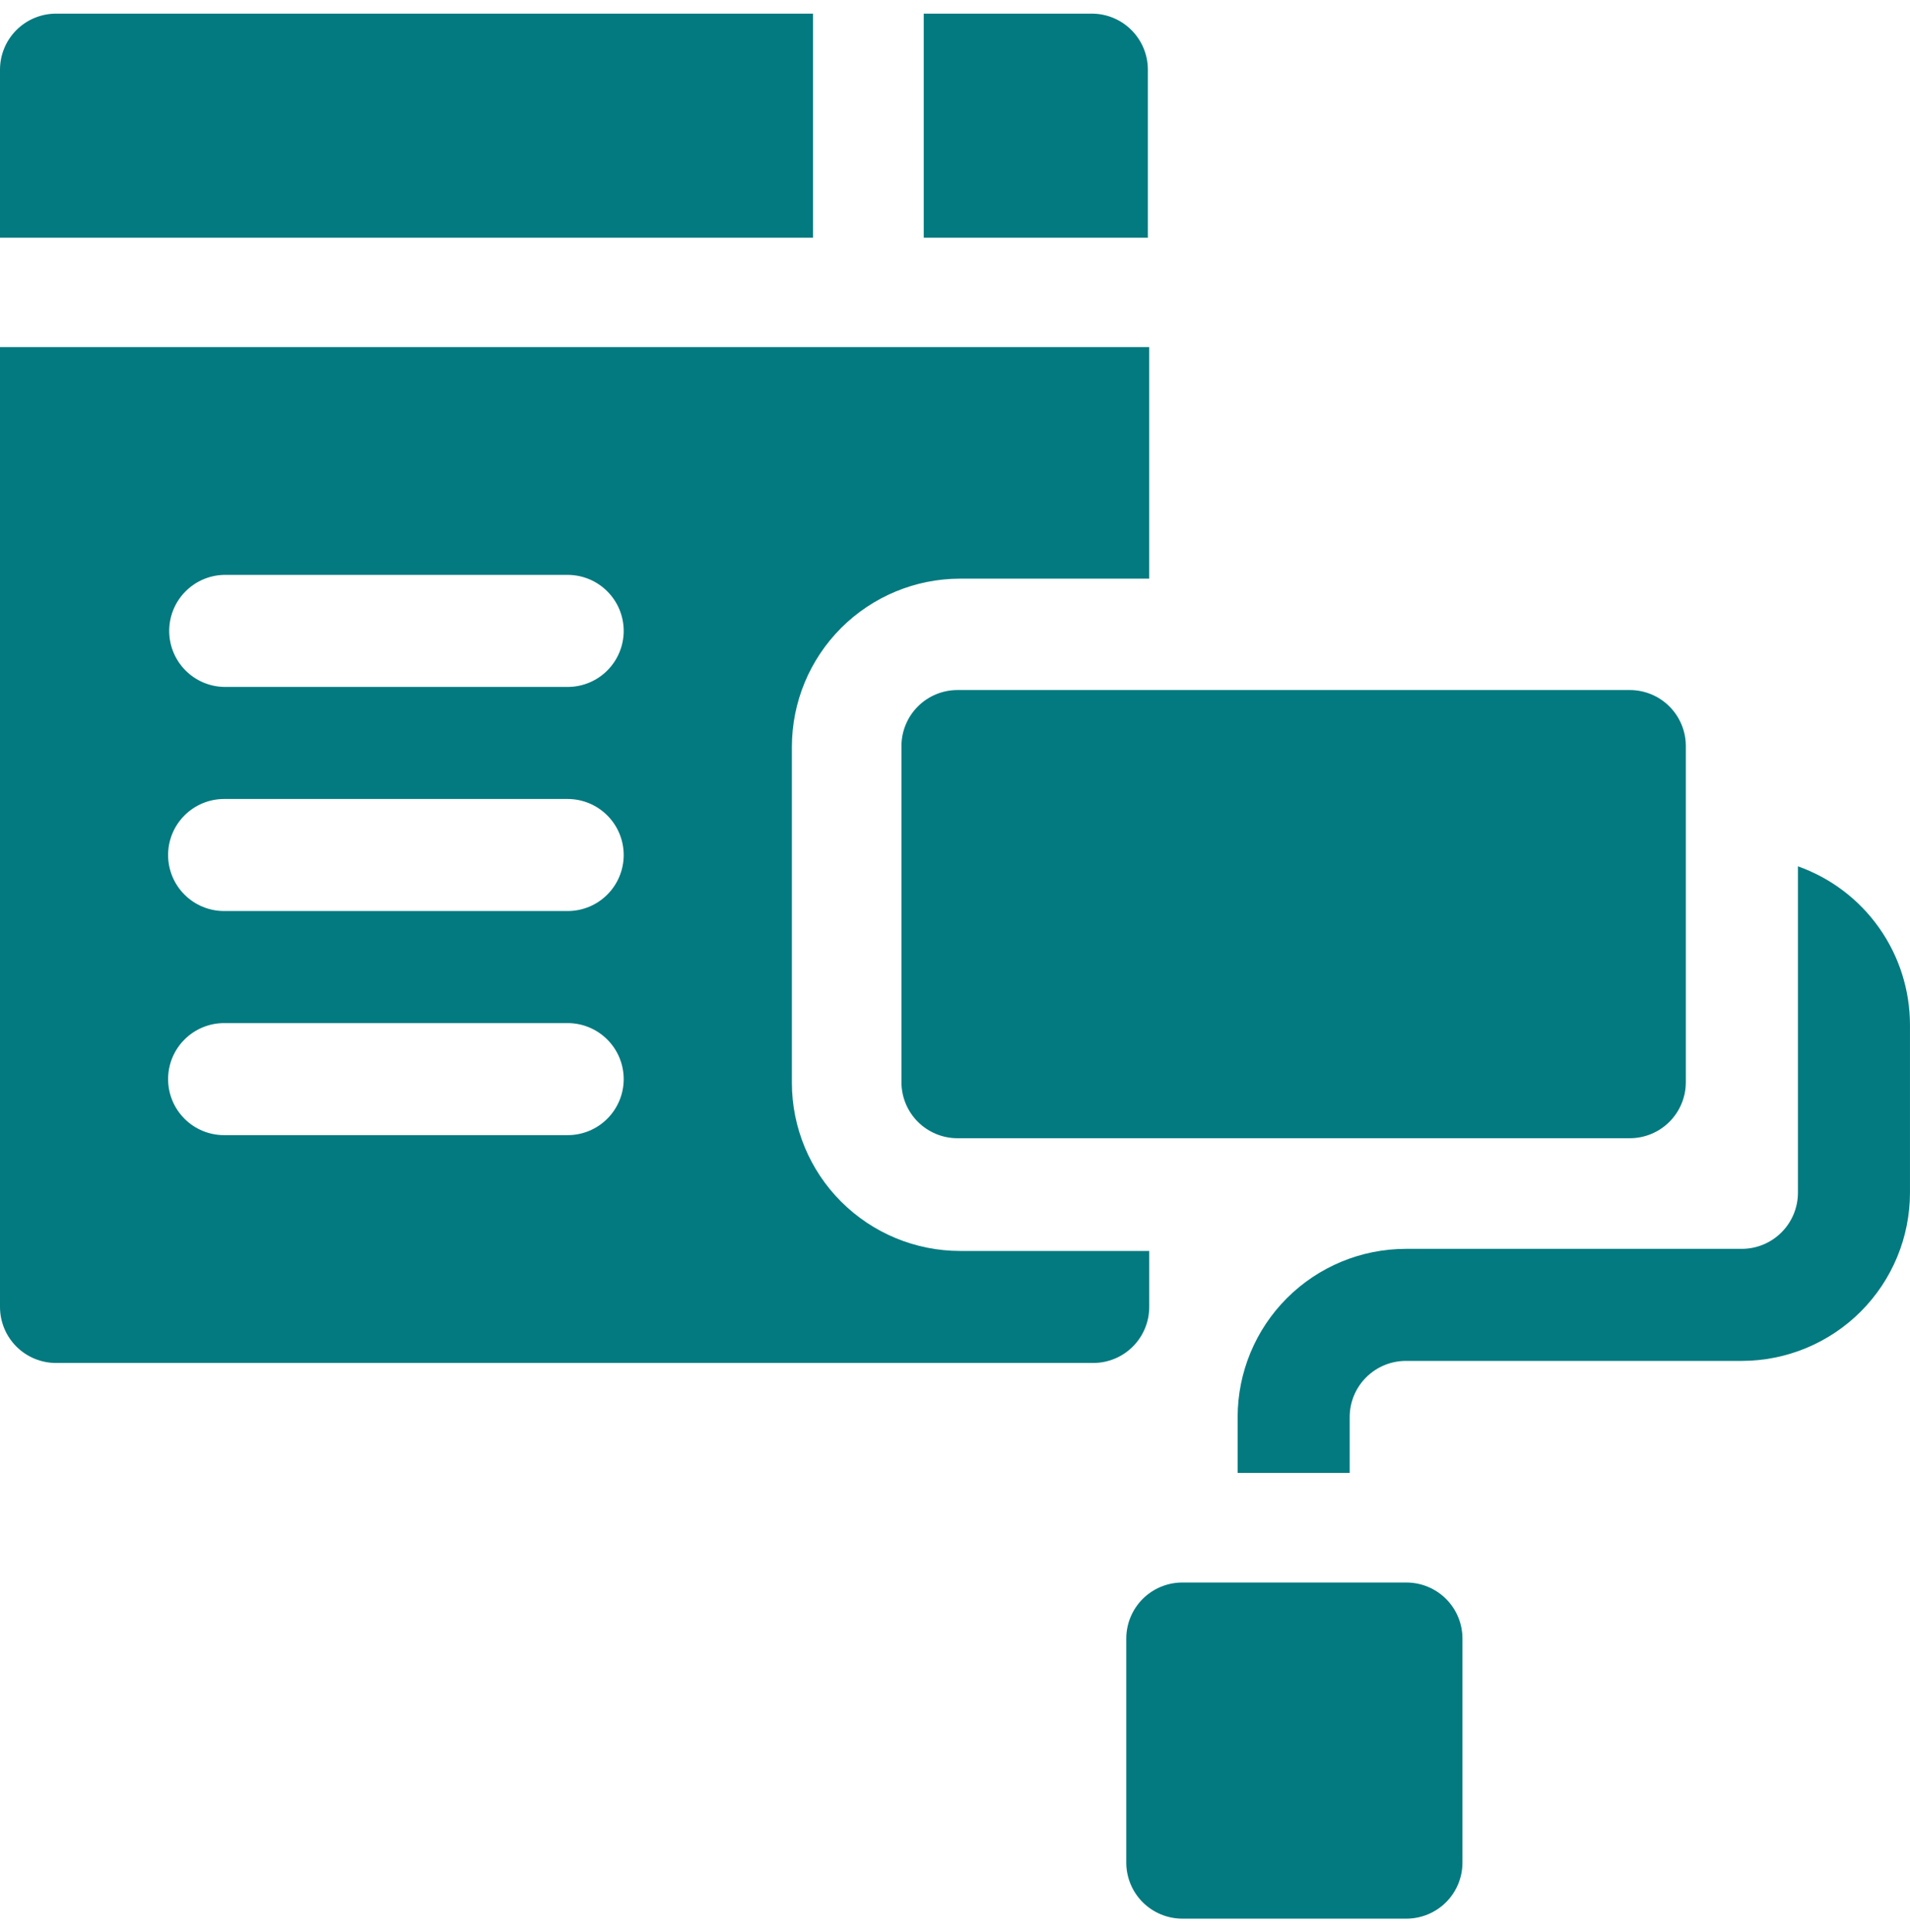 <svg width="85" height="86" viewBox="0 0 85 86" fill="none" xmlns="http://www.w3.org/2000/svg">
<g clip-path="url(#clip0_47_796)">
<path d="M40.117 33.204V48.165C40.117 48.826 40.38 49.46 40.847 49.928C41.315 50.395 41.949 50.658 42.61 50.658H72.531C73.192 50.658 73.826 50.395 74.294 49.928C74.761 49.46 75.024 48.826 75.024 48.165V33.204C75.024 32.543 74.761 31.909 74.294 31.442C73.827 30.974 73.193 30.712 72.532 30.711H42.61C41.949 30.711 41.315 30.974 40.848 31.441C40.38 31.909 40.117 32.543 40.117 33.204Z" fill="#037A80"/>
<path d="M62.59 70.432H52.616C51.955 70.432 51.321 70.695 50.853 71.162C50.386 71.63 50.123 72.263 50.123 72.925V82.899C50.123 83.56 50.386 84.194 50.853 84.661C51.321 85.129 51.955 85.391 52.616 85.392H62.59C63.251 85.391 63.885 85.129 64.353 84.661C64.82 84.194 65.083 83.56 65.083 82.899V72.925C65.083 72.263 64.82 71.63 64.353 71.162C63.885 70.695 63.251 70.432 62.59 70.432Z" fill="#037A80"/>
<path d="M51.083 3.1C51.083 2.439 50.82 1.805 50.352 1.338C49.885 0.87 49.251 0.607 48.589 0.607L41.109 0.607V10.581H51.083V3.1Z" fill="#037A80"/>
<path d="M36.183 0.607H2.493C1.832 0.608 1.198 0.87 0.73 1.338C0.263 1.805 0 2.439 0 3.1L0 10.58H36.183V0.607Z" fill="#037A80"/>
<path d="M51.144 58.168V55.675H42.721C40.738 55.673 38.837 54.884 37.434 53.482C36.032 52.08 35.243 50.178 35.241 48.195V33.234C35.243 31.251 36.032 29.35 37.434 27.948C38.837 26.546 40.738 25.757 42.721 25.754H51.143V15.447H0V58.168C0 58.829 0.263 59.463 0.73 59.931C1.198 60.398 1.832 60.661 2.493 60.661H48.65C49.311 60.661 49.946 60.399 50.413 59.931C50.881 59.464 51.144 58.83 51.144 58.168ZM25.262 50.521H9.974C9.313 50.521 8.678 50.259 8.211 49.791C7.743 49.323 7.481 48.689 7.481 48.028C7.481 47.366 7.743 46.732 8.211 46.265C8.678 45.797 9.313 45.534 9.974 45.534H25.262C25.923 45.534 26.558 45.797 27.025 46.265C27.493 46.732 27.756 47.366 27.756 48.028C27.756 48.689 27.493 49.323 27.025 49.791C26.558 50.259 25.923 50.521 25.262 50.521ZM25.262 40.547H9.974C9.313 40.547 8.678 40.285 8.211 39.817C7.743 39.349 7.481 38.715 7.481 38.054C7.481 37.392 7.743 36.758 8.211 36.291C8.678 35.823 9.313 35.56 9.974 35.56H25.262C25.923 35.56 26.558 35.823 27.025 36.291C27.493 36.758 27.756 37.392 27.756 38.054C27.756 38.715 27.493 39.349 27.025 39.817C26.558 40.285 25.923 40.547 25.262 40.547ZM25.262 30.573H9.974C9.321 30.56 8.7 30.292 8.243 29.826C7.786 29.359 7.53 28.733 7.53 28.08C7.53 27.427 7.786 26.8 8.243 26.334C8.7 25.868 9.321 25.599 9.974 25.586H25.262C25.923 25.586 26.558 25.849 27.025 26.317C27.493 26.784 27.756 27.418 27.756 28.08C27.756 28.741 27.493 29.375 27.025 29.843C26.558 30.311 25.923 30.573 25.262 30.573Z" fill="#037A80"/>
<path d="M80.013 38.557V53.089C80.011 53.749 79.748 54.382 79.281 54.849C78.814 55.316 78.181 55.58 77.52 55.582H62.558C60.575 55.584 58.674 56.373 57.272 57.775C55.869 59.177 55.081 61.079 55.078 63.062V65.555H60.065V63.062C60.067 62.401 60.33 61.768 60.797 61.301C61.264 60.834 61.898 60.571 62.558 60.569H77.519C79.502 60.566 81.403 59.777 82.806 58.375C84.208 56.973 84.997 55.072 84.999 53.089V45.609C84.997 44.062 84.517 42.554 83.624 41.292C82.732 40.029 81.47 39.074 80.013 38.557Z" fill="#037A80"/>
</g>
<defs>
<clipPath id="clip0_47_796">
<rect width="85" height="85" fill="white" transform="translate(0 0.5)"/>
</clipPath>
</defs>
</svg>
